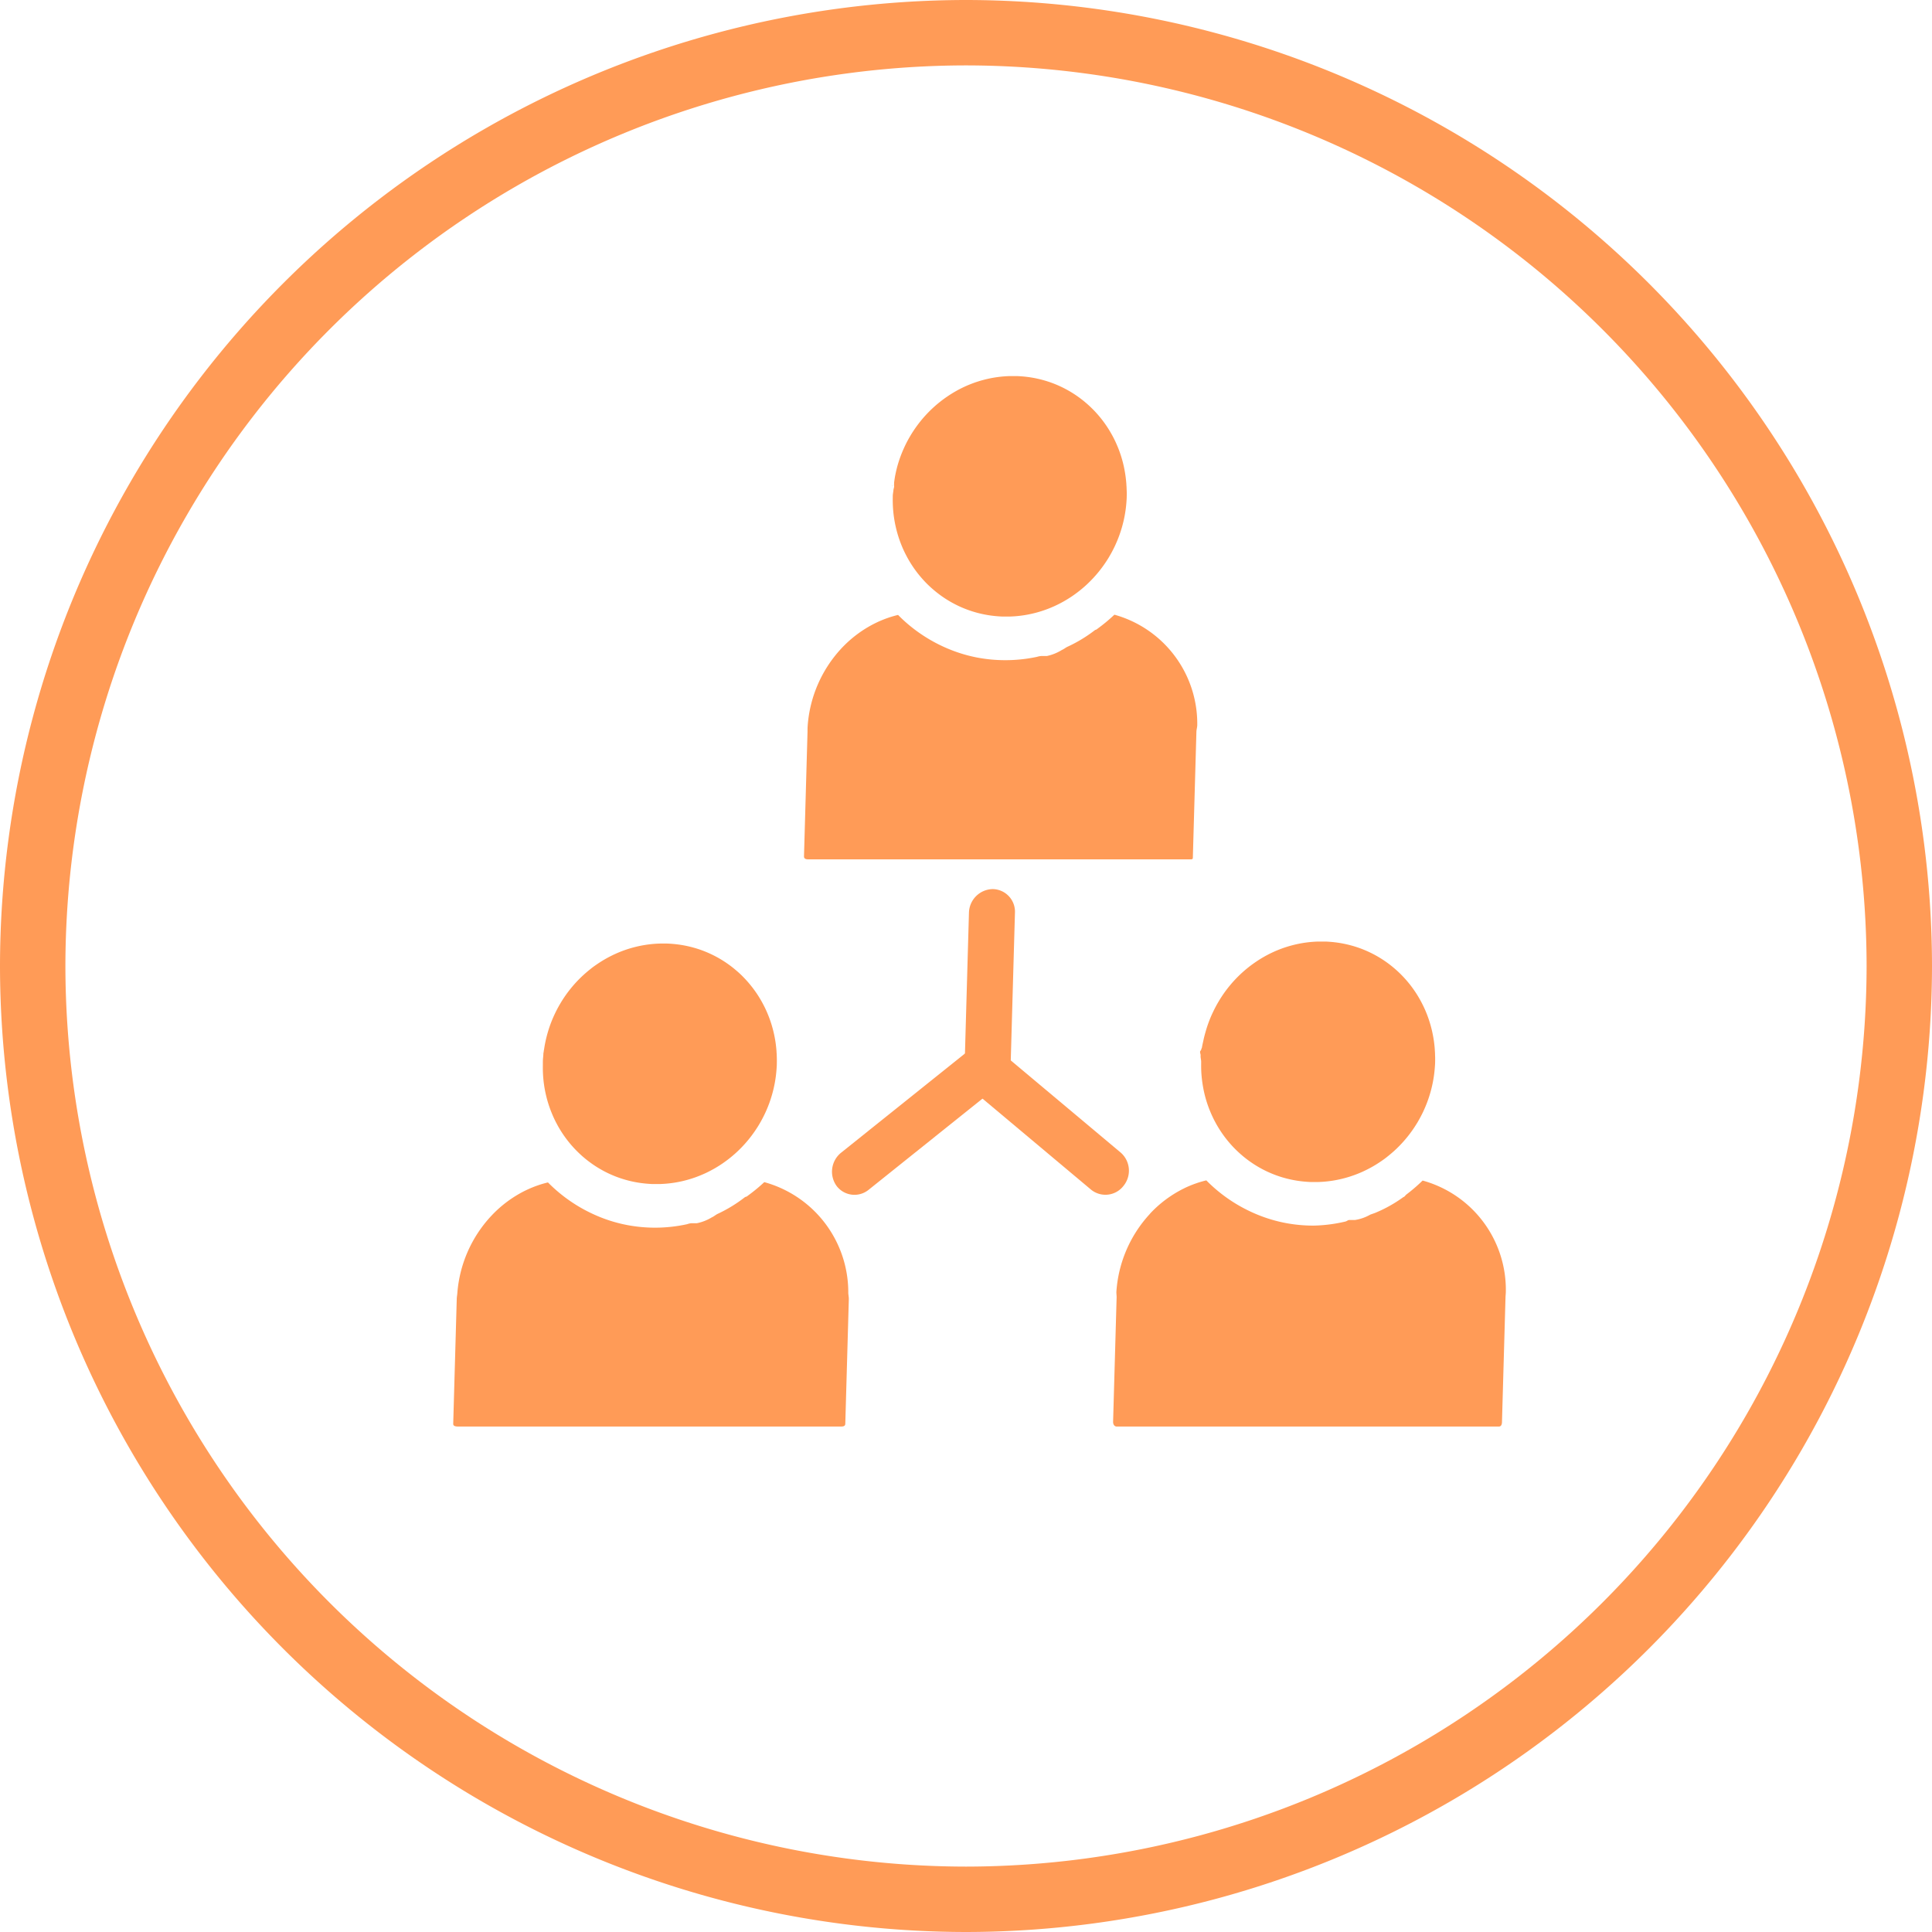 <svg xmlns="http://www.w3.org/2000/svg" width="115" height="115" viewBox="0 0 115 115">
    <defs>
        <style>
            .cls-1{fill:#ff9b57}
        </style>
    </defs>
    <g id="icone" transform="translate(894)">
        <g id="Group_196" data-name="Group 196">
            <g id="Group_195" data-name="Group 195">
                <path id="Path_285" d="M-836.5 115A57.565 57.565 0 0 1-894 57.5 57.565 57.565 0 0 1-836.5 0 57.565 57.565 0 0 1-779 57.5a57.565 57.565 0 0 1-57.5 57.5zm0-111.107A53.668 53.668 0 0 0-890.107 57.5a53.668 53.668 0 0 0 53.607 53.607A53.668 53.668 0 0 0-782.893 57.5 53.668 53.668 0 0 0-836.5 3.893z" class="cls-1" data-name="Path 285"/>
            </g>
        </g>
        <g id="Group_204" data-name="Group 204">
            <path id="Path_286" d="M-834.915 52.922a1.442 1.442 0 0 0-1.409 1.408l-.27 9.507a1.346 1.346 0 0 0 1.329 1.408 1.441 1.441 0 0 0 1.409-1.408l.27-9.507a1.346 1.346 0 0 0-1.329-1.408z" class="cls-1" data-name="Path 286"/>
            <path id="Path_287" d="M-836.271 62.919a1.43 1.43 0 0 0 .162 1.979l7.053 5.915a1.357 1.357 0 0 0 1.93-.224 1.43 1.43 0 0 0-.161-1.979l-7.054-5.915a1.357 1.357 0 0 0-1.93.224z" class="cls-1" data-name="Path 287"/>
            <g id="Group_203" data-name="Group 203">
                <g id="Group_198" data-name="Group 198">
                    <g id="Group_197" data-name="Group 197">
                        <path id="Path_288" d="M-826.933 29.541c0 .124-.01.247-.019.368a7.352 7.352 0 0 1-.264 1.468 7.4 7.4 0 0 1-.384 1.041c-.022.048-.044.1-.067.144-.08.166-.166.33-.258.489l-.084.143a7.47 7.47 0 0 1-1.227 1.528 6.742 6.742 0 0 1-.538.466q-.182.143-.371.273l-.055.038a7.37 7.37 0 0 1-.517.317q-.238.133-.488.248l-.03.014a6.951 6.951 0 0 1-1.021.372c-.074.021-.149.04-.224.058a6.8 6.8 0 0 1-1.082.173 7.01 7.01 0 0 1-.356.019h-.36c-.119 0-.238-.01-.355-.019a6.615 6.615 0 0 1-1.073-.173 5.06 5.06 0 0 1-.22-.058 6.578 6.578 0 0 1-1-.372l-.03-.014a6.73 6.73 0 0 1-.972-.565l-.053-.038a6.687 6.687 0 0 1-.355-.273c-.052-.042-.1-.086-.155-.131a6.41 6.41 0 0 1-.471-.452 6.894 6.894 0 0 1-1.026-1.411c-.026-.047-.051-.1-.076-.143a7.047 7.047 0 0 1-.231-.489l-.059-.144a7.067 7.067 0 0 1-.324-1.041q-.065-.281-.107-.568a7.257 7.257 0 0 1-.074-.9c-.003-.123 0-.244 0-.368s.03-.246.04-.368c.006-.075.04-.15.042-.224a1.288 1.288 0 0 1-.005-.138c.006-.045 0-.09.009-.135.019-.135.037-.268.064-.4.039-.192.082-.381.135-.568a7.4 7.4 0 0 1 .383-1.041l.032-.072.034-.071c.08-.167.166-.331.258-.49l.084-.142a7.477 7.477 0 0 1 1.226-1.529c.045-.042.09-.085.136-.126a6.802 6.802 0 0 1 .403-.34c.121-.095.244-.186.371-.273l.055-.037a7.127 7.127 0 0 1 1-.566l.03-.014a6.993 6.993 0 0 1 1.021-.372c.074-.02.149-.04.224-.058a6.81 6.81 0 0 1 1.083-.173c.118-.009.237-.016.356-.018h.36c.119 0 .237.009.355.018a6.652 6.652 0 0 1 1.073.173c.073.018.147.038.22.058a6.576 6.576 0 0 1 1 .372l.029.014a6.635 6.635 0 0 1 .973.566l.052.037c.122.087.24.178.356.273.052.043.1.086.155.131.077.068.153.137.228.209l.128.125a6.864 6.864 0 0 1 1.141 1.53 6.388 6.388 0 0 1 .306.632c.021.047.04.095.06.143a7.067 7.067 0 0 1 .324 1.041 7.584 7.584 0 0 1 .164 1.104c0 .056.007.112.01.169l.007.195c.008.124.008.242.004.365z" class="cls-1" data-name="Path 288"/>
                        <path id="Path_289" d="M-840.819 28.945zm-.124-.066l.019.011a.622.622 0 0 0 .105.055l-.022-.014c-.03-.018-.069-.031-.102-.052z" class="cls-1" data-name="Path 289"/>
                        <path id="Path_290" d="M-840.943 28.879c.033.017.072.034.1.052a1.284 1.284 0 0 0-.083-.041z" class="cls-1" data-name="Path 290"/>
                        <path id="Path_291" d="M-840.814 28.947z" class="cls-1" data-name="Path 291"/>
                    </g>
                    <path id="Path_292" d="M-822.785 43.556l-.21 7.415c0 .152 0 .181-.14.181h-22.746c-.142 0-.266-.029-.262-.181l.21-7.415c0-.12 0-.238.009-.356a7.574 7.574 0 0 1 1.974-4.569c.033-.036.064-.071.1-.106a7.034 7.034 0 0 1 1.9-1.407l.128-.063c.193-.092.391-.174.592-.247l.135-.047c.181-.061.365-.113.551-.158a8.7 8.7 0 0 0 .688.631 9.156 9.156 0 0 0 2 1.254c.135.062.27.121.407.175a8.688 8.688 0 0 0 1.622.478 8.9 8.9 0 0 0 1.661.155 8.946 8.946 0 0 0 1.9-.2 1.151 1.151 0 0 1 .232-.047h.346a2.816 2.816 0 0 0 .9-.363c.118-.047.236-.153.353-.2a8.418 8.418 0 0 0 1.63-.994c.056 0 .112-.051.168-.094a9.973 9.973 0 0 0 .97-.809 6.734 6.734 0 0 1 4.932 6.6c-.008.121-.047.247-.05.367z" class="cls-1" data-name="Path 292"/>
                </g>
                <g id="Group_200" data-name="Group 200">
                    <g id="Group_199" data-name="Group 199">
                        <path id="Path_293" d="M-847.761 63.32c0 .124-.011.247-.02.369a7.352 7.352 0 0 1-.264 1.467 7.394 7.394 0 0 1-.383 1.041 7.856 7.856 0 0 1-.326.633l-.084.143a7.5 7.5 0 0 1-1.226 1.528l-.136.127a8.016 8.016 0 0 1-.403.34 8.203 8.203 0 0 1-.371.272l-.055.038a6.992 6.992 0 0 1-.516.317q-.238.133-.488.249l-.03.013a6.877 6.877 0 0 1-1.021.372c-.075.021-.149.04-.224.059a6.93 6.93 0 0 1-1.082.172 7.112 7.112 0 0 1-.357.019h-.359c-.12 0-.238-.01-.356-.019a6.762 6.762 0 0 1-1.073-.172 7.894 7.894 0 0 1-.22-.059 6.47 6.47 0 0 1-1-.372l-.029-.013a6.323 6.323 0 0 1-.425-.221 6.447 6.447 0 0 1-.547-.345l-.053-.038a7.27 7.27 0 0 1-.356-.272l-.155-.131a7.524 7.524 0 0 1-.47-.453 6.863 6.863 0 0 1-1.027-1.411c-.026-.047-.051-.1-.076-.143a6.605 6.605 0 0 1-.23-.489l-.059-.144a6.962 6.962 0 0 1-.325-1.041 7.026 7.026 0 0 1-.164-1.103c-.008-.121-.014-.242-.016-.364s0-.245 0-.369 0-.246.015-.368c.005-.075.014-.149.016-.224a1.314 1.314 0 0 1 .021-.138c0-.045.015-.09.021-.135a7.419 7.419 0 0 1 .21-.969 7.271 7.271 0 0 1 .384-1.041l.033-.072.034-.071q.12-.25.258-.49l.084-.142a7.475 7.475 0 0 1 1.227-1.529 8.43 8.43 0 0 1 .376-.335c.054-.045.108-.088.162-.131.121-.1.245-.186.371-.273l.055-.037a7.137 7.137 0 0 1 1.005-.566l.03-.014a6.9 6.9 0 0 1 1.021-.372c.074-.02.148-.04.223-.058a6.945 6.945 0 0 1 1.083-.173 7.01 7.01 0 0 1 .356-.018h.36c.119 0 .238.009.355.018a6.745 6.745 0 0 1 1.073.173c.074.018.147.038.22.058a6.575 6.575 0 0 1 1 .372l.029.014a6.585 6.585 0 0 1 .973.566l.053.037c.121.087.24.178.355.273.052.043.1.086.155.131a5.643 5.643 0 0 1 .356.334 6.887 6.887 0 0 1 1.141 1.53l.076.142q.125.24.231.49c.02.047.04.1.059.143a7.074 7.074 0 0 1 .324 1.041 7.052 7.052 0 0 1 .164 1.104c0 .056.008.113.01.169l.007.195c.003.12.003.246 0 .366z" class="cls-1" data-name="Path 293"/>
                        <path id="Path_294" d="M-861.647 62.724zm-.124-.066l.018.011a.634.634 0 0 0 .106.055l-.023-.014c-.03-.017-.069-.035-.101-.052z" class="cls-1" data-name="Path 294"/>
                        <path id="Path_295" d="M-861.771 62.658c.032.017.071.035.1.052-.024-.014-.055-.028-.083-.041z" class="cls-1" data-name="Path 295"/>
                        <path id="Path_296" d="M-861.642 62.726z" class="cls-1" data-name="Path 296"/>
                    </g>
                    <path id="Path_297" d="M-843.475 77.335l-.21 7.415c-.005.152-.136.163-.278.163h-22.746c-.142 0-.318-.011-.314-.163l.21-7.415c0-.12.026-.238.035-.356a7.582 7.582 0 0 1 1.987-4.569c.032-.036.07-.071.1-.106a7.058 7.058 0 0 1 1.9-1.407l.128-.062q.291-.138.594-.248l.135-.047q.272-.092.551-.157a9.074 9.074 0 0 0 .689.63 9.11 9.11 0 0 0 2 1.254c.134.062.27.121.406.176a8.747 8.747 0 0 0 1.623.477 8.894 8.894 0 0 0 1.66.156 8.963 8.963 0 0 0 1.9-.206 1.189 1.189 0 0 1 .232-.057h.346a2.785 2.785 0 0 0 .9-.353c.117-.047.236-.158.352-.21a8.429 8.429 0 0 0 1.63-1 .317.317 0 0 0 .168-.085 10.061 10.061 0 0 0 .97-.8 6.8 6.8 0 0 1 5 6.606c.007.116.035.244.032.364z" class="cls-1" data-name="Path 297"/>
                </g>
                <g id="Group_202" data-name="Group 202">
                    <g id="Group_201" data-name="Group 201">
                        <path id="Path_298" d="M-808.576 63.2c0 .124-.01.246-.02.368s-.022.244-.037.364a7.3 7.3 0 0 1-.227 1.104 7.394 7.394 0 0 1-.383 1.041c-.022.048-.044.1-.067.144-.081.166-.167.33-.259.489-.027.048-.055.1-.084.143a7.465 7.465 0 0 1-1.226 1.528l-.136.127a9.4 9.4 0 0 1-.403.339c-.121.1-.244.186-.371.273l-.055.037a6.8 6.8 0 0 1-.516.318q-.238.133-.488.248l-.03.014a6.989 6.989 0 0 1-1.021.372c-.074.02-.149.04-.224.058a6.8 6.8 0 0 1-1.082.173 6.988 6.988 0 0 1-.357.019h-.359c-.12 0-.238-.01-.356-.019a6.621 6.621 0 0 1-1.072-.173 7.952 7.952 0 0 1-.221-.058 6.575 6.575 0 0 1-1-.372l-.029-.014a6.329 6.329 0 0 1-.425-.22 6.458 6.458 0 0 1-.547-.346l-.053-.037a6.711 6.711 0 0 1-.356-.273c-.052-.042-.1-.086-.154-.131a7.014 7.014 0 0 1-.471-.452 6.9 6.9 0 0 1-1.026-1.411c-.026-.047-.052-.1-.077-.143a7.529 7.529 0 0 1-.23-.489l-.059-.144a6.962 6.962 0 0 1-.325-1.041 7.584 7.584 0 0 1-.164-1.104c-.008-.12-.014-.241-.016-.364s0-.244 0-.368-.043-.246-.033-.368c.006-.075-.034-.15-.032-.224 0-.046.063-.092.069-.138s.039-.09.045-.135c.02-.135.056-.268.083-.4.039-.192.092-.381.145-.568a7.4 7.4 0 0 1 .387-1.041l.035-.072.034-.072c.081-.166.167-.33.259-.489l.084-.142a7.481 7.481 0 0 1 1.227-1.529 7.798 7.798 0 0 1 .376-.335c.054-.045.108-.088.162-.131q.181-.142.372-.273l.055-.037a7.068 7.068 0 0 1 1-.566l.03-.014a6.989 6.989 0 0 1 1.021-.372c.074-.02.149-.04.224-.058a6.8 6.8 0 0 1 1.082-.173c.118-.009.237-.016.357-.018h.359c.119 0 .238.009.356.018a6.621 6.621 0 0 1 1.072.173c.074.018.148.038.221.058a6.6 6.6 0 0 1 1 .372l.03.014a6.575 6.575 0 0 1 .972.566l.053.037c.121.087.24.178.355.273.053.043.1.086.155.131a6.439 6.439 0 0 1 .356.334 6.834 6.834 0 0 1 1.141 1.53l.076.142c.083.159.16.323.231.489l.059.144a7.074 7.074 0 0 1 .324 1.041q.064.281.107.568c.026.177.045.355.058.536 0 .056.007.112.01.169s.005.13.006.2c.007.112.006.234.003.36z" class="cls-1" data-name="Path 298"/>
                        <path id="Path_299" d="M-822.462 62.6zm-.124-.066l.019.011a.623.623 0 0 0 .105.055l-.022-.014c-.031-.016-.07-.033-.102-.05z" class="cls-1" data-name="Path 299"/>
                        <path id="Path_300" d="M-822.586 62.536c.032.017.071.034.1.052-.025-.014-.056-.028-.083-.041z" class="cls-1" data-name="Path 300"/>
                        <path id="Path_301" d="M-822.457 62.6z" class="cls-1" data-name="Path 301"/>
                    </g>
                    <path id="Path_302" d="M-804.386 77.213l-.21 7.415c0 .152-.043.285-.185.285h-22.747c-.141 0-.22-.133-.216-.285l.21-7.415c0-.12-.021-.238-.012-.356a7.563 7.563 0 0 1 1.963-4.569c.033-.036.059-.071.092-.106a7.01 7.01 0 0 1 1.893-1.407l.126-.063q.289-.138.592-.247l.134-.047c.181-.061.364-.113.55-.158a8.9 8.9 0 0 0 .689.631 9.109 9.109 0 0 0 2 1.254c.134.062.27.121.406.175a8.719 8.719 0 0 0 1.623.478 8.893 8.893 0 0 0 1.66.155 9 9 0 0 0 1.9-.242c.078-.017.157-.093.234-.093h.345a2.67 2.67 0 0 0 .9-.317c.118-.047.234-.078.351-.13a8.085 8.085 0 0 0 1.627-.919c.055 0 .114-.1.169-.146a10.153 10.153 0 0 0 .971-.835 6.738 6.738 0 0 1 4.954 6.591c.002.118-.015.231-.019.351z" class="cls-1" data-name="Path 302"/>
                </g>
                <path id="Path_303" d="M-844.205 70.589a1.452 1.452 0 0 1 .274-1.979l7.388-5.915a1.337 1.337 0 0 1 1.918.224 1.453 1.453 0 0 1-.275 1.981l-7.389 5.915a1.336 1.336 0 0 1-1.916-.226z" class="cls-1" data-name="Path 303"/>
            </g>
        </g>
    </g>
</svg>
